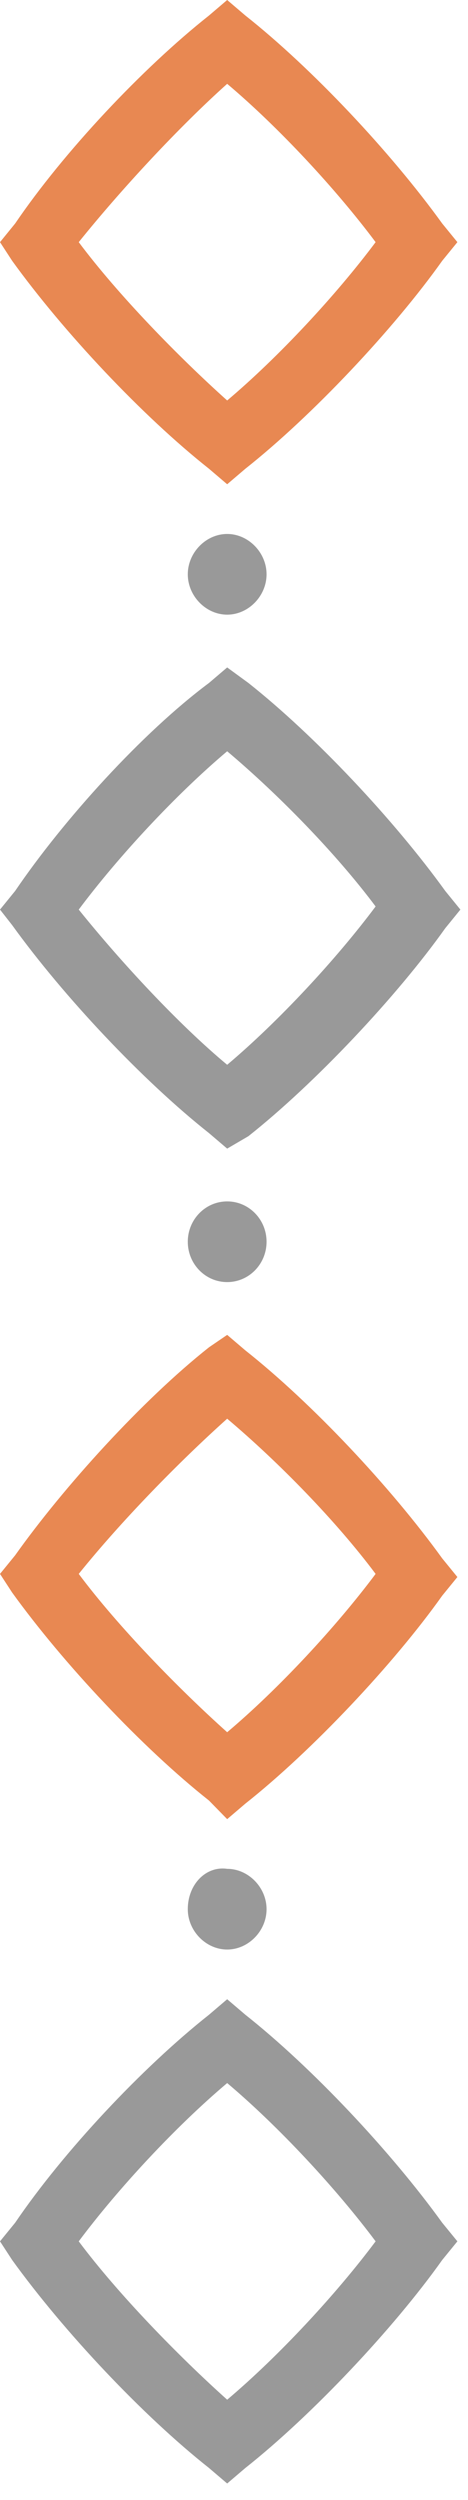 <svg viewBox="0 0 12 64" fill="none" xmlns="http://www.w3.org/2000/svg">
<path d="M4.815 48.874C4.815 49.431 5.281 49.907 5.825 49.907C6.369 49.907 6.835 49.431 6.835 48.874C6.835 48.318 6.369 47.841 5.825 47.841C5.281 47.762 4.815 48.238 4.815 48.874Z" fill="#999999"/>
<path d="M5.825 32.821C6.383 32.821 6.835 32.359 6.835 31.788C6.835 31.218 6.383 30.755 5.825 30.755C5.267 30.755 4.815 31.218 4.815 31.788C4.815 32.359 5.267 32.821 5.825 32.821Z" fill="#999999"/>
<path d="M4.815 14.702C4.815 15.258 5.281 15.735 5.825 15.735C6.369 15.735 6.835 15.258 6.835 14.702C6.835 14.146 6.369 13.669 5.825 13.669C5.281 13.669 4.815 14.146 4.815 14.702Z" fill="#999999"/>
<path d="M5.359 51.576L5.825 51.179L6.291 51.576C8 52.927 10.019 55.073 11.339 56.901L11.728 57.377L11.339 57.854C10.097 59.603 8 61.828 6.291 63.179L5.825 63.576L5.359 63.179C3.65 61.828 1.631 59.682 0.311 57.854L0 57.377L0.388 56.901C1.631 55.073 3.65 52.927 5.359 51.576ZM5.825 53.325C4.505 54.437 3.029 56.026 2.019 57.377C3.029 58.728 4.582 60.318 5.825 61.431C7.145 60.318 8.621 58.728 9.631 57.377C8.621 56.026 7.145 54.437 5.825 53.325Z" fill="#999999"/>
<path d="M5.359 34.49L5.825 34.172L6.291 34.569C8 35.92 10.019 38.066 11.339 39.894L11.728 40.371L11.339 40.848C10.097 42.596 8 44.821 6.291 46.172L5.825 46.569L5.359 46.093C3.65 44.742 1.631 42.596 0.311 40.768L0 40.291L0.388 39.815C1.631 38.066 3.65 35.841 5.359 34.49ZM5.825 36.318C4.582 37.431 3.107 38.94 2.019 40.291C3.029 41.642 4.582 43.232 5.825 44.344C7.145 43.232 8.621 41.642 9.631 40.291C8.621 38.94 7.145 37.431 5.825 36.318Z" fill="#E88852"/>
<path d="M5.359 17.483L5.825 17.086L6.369 17.483C8.077 18.834 10.097 20.98 11.417 22.808L11.805 23.285L11.417 23.762C10.174 25.51 8.077 27.735 6.369 29.086L5.825 29.404L5.359 29.007C3.65 27.656 1.631 25.51 0.311 23.682L0 23.285L0.388 22.808C1.631 20.98 3.65 18.755 5.359 17.483ZM5.825 19.232C4.505 20.344 3.029 21.934 2.019 23.285C3.107 24.636 4.582 26.225 5.825 27.258C7.145 26.146 8.621 24.556 9.631 23.205C8.621 21.854 7.145 20.344 5.825 19.232Z" fill="#999999"/>
<path d="M5.359 0.397L5.825 0L6.291 0.397C8 1.748 10.019 3.894 11.339 5.722L11.728 6.199L11.339 6.676C10.097 8.424 8 10.649 6.291 12L5.825 12.397L5.359 12C3.65 10.649 1.631 8.503 0.311 6.676L0 6.199L0.388 5.722C1.631 3.894 3.65 1.748 5.359 0.397ZM5.825 2.146C4.582 3.258 3.107 4.848 2.019 6.199C3.029 7.55 4.582 9.139 5.825 10.252C7.145 9.139 8.621 7.55 9.631 6.199C8.621 4.848 7.145 3.258 5.825 2.146Z" fill="#E88852"/>
</svg>
